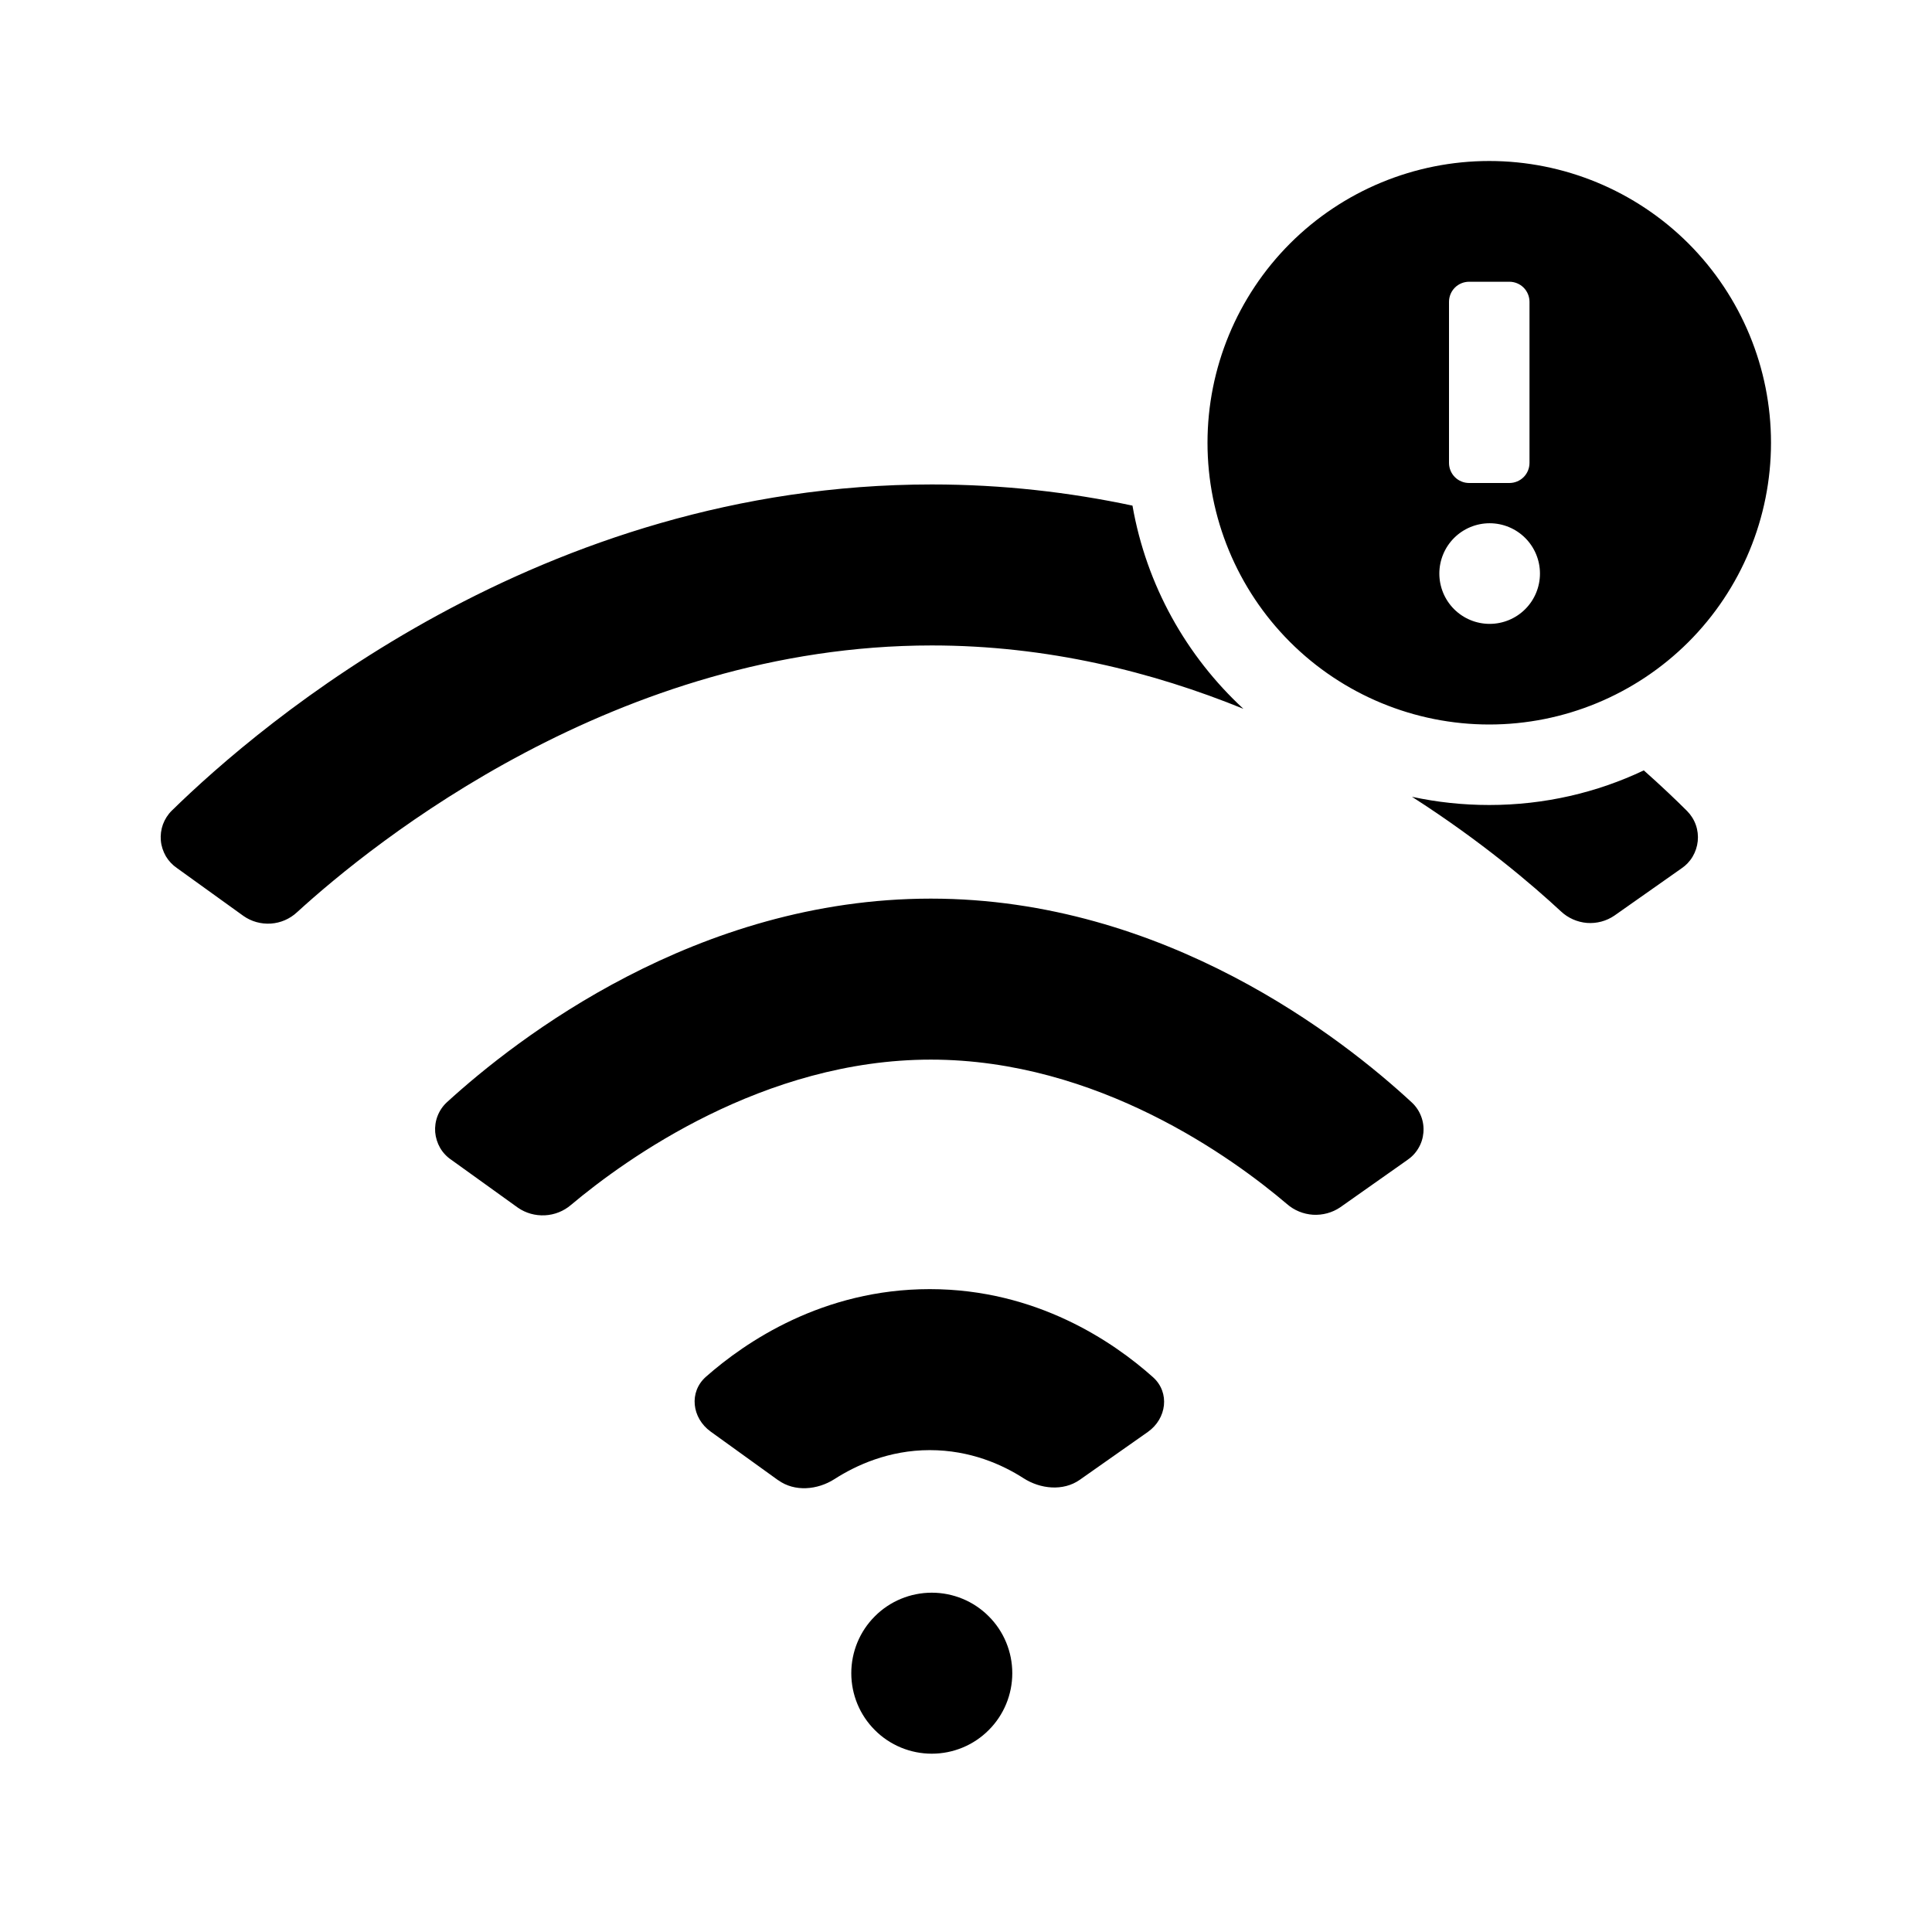 <svg aria-label="connection warning" viewBox="0 0 24 24" xmlns="http://www.w3.org/2000/svg">
<path fill-rule="evenodd" clip-rule="evenodd" d="M22 5.5C22 6.428 21.631 7.319 20.975 7.975C20.318 8.631 19.428 9 18.5 9C17.572 9 16.681 8.631 16.025 7.975C15.369 7.319 15 6.428 15 5.5C15 4.572 15.369 3.682 16.025 3.025C16.681 2.369 17.572 2 18.5 2C19.428 2 20.318 2.369 20.975 3.025C21.631 3.682 22 4.572 22 5.5ZM18.5 10C19.187 10 19.838 9.846 20.42 9.57C20.637 9.763 20.817 9.934 20.958 10.075C21.006 10.124 21.043 10.182 21.066 10.247C21.089 10.312 21.097 10.381 21.09 10.449C21.083 10.517 21.061 10.583 21.026 10.642C20.991 10.701 20.943 10.751 20.886 10.789L20.056 11.373C19.956 11.442 19.835 11.474 19.714 11.465C19.593 11.455 19.478 11.404 19.39 11.321C19.04 10.996 18.404 10.451 17.54 9.898C17.85 9.965 18.17 10 18.5 10ZM14.068 6.281C14.241 7.271 14.738 8.151 15.446 8.805C14.318 8.346 13.009 8.018 11.576 8.018C7.664 8.018 4.639 10.465 3.69 11.332C3.601 11.415 3.486 11.465 3.365 11.473C3.244 11.481 3.123 11.448 3.024 11.378L2.199 10.784C2.142 10.745 2.095 10.695 2.06 10.636C2.026 10.576 2.004 10.511 1.998 10.442C1.992 10.374 2.001 10.305 2.024 10.241C2.048 10.177 2.085 10.118 2.134 10.07C3.244 8.983 6.714 6.018 11.575 6.018C12.455 6.018 13.287 6.115 14.068 6.281ZM7.093 14.968C7.002 15.046 6.888 15.091 6.769 15.097C6.649 15.103 6.531 15.07 6.433 15.002L5.607 14.408C5.55 14.37 5.502 14.319 5.467 14.259C5.433 14.199 5.412 14.133 5.406 14.064C5.401 13.995 5.411 13.926 5.436 13.862C5.461 13.798 5.5 13.74 5.551 13.693C6.421 12.898 8.651 11.163 11.563 11.163C14.471 11.163 16.679 12.899 17.541 13.698C17.591 13.745 17.63 13.804 17.654 13.868C17.679 13.933 17.688 14.002 17.682 14.071C17.676 14.139 17.655 14.206 17.619 14.265C17.584 14.325 17.535 14.375 17.478 14.413L16.648 14.998C16.549 15.065 16.43 15.097 16.31 15.09C16.191 15.082 16.077 15.036 15.987 14.957C15.317 14.387 13.637 13.163 11.563 13.163C9.485 13.163 7.773 14.397 7.093 14.968ZM9.668 18.388C9.872 18.535 10.155 18.509 10.366 18.374C10.632 18.203 11.041 18.014 11.55 18.014C12.054 18.014 12.453 18.195 12.713 18.362C12.923 18.498 13.208 18.527 13.413 18.383L14.259 17.788C14.493 17.623 14.536 17.299 14.323 17.108C13.835 16.672 12.878 16.014 11.55 16.014C10.221 16.014 9.26 16.67 8.769 17.103C8.555 17.293 8.595 17.615 8.827 17.783L9.668 18.389V18.388ZM12.575 20.785C12.575 21.05 12.47 21.305 12.282 21.492C12.095 21.68 11.84 21.785 11.575 21.785C11.31 21.785 11.055 21.68 10.868 21.492C10.68 21.305 10.575 21.05 10.575 20.785C10.575 20.52 10.68 20.265 10.868 20.078C11.055 19.89 11.31 19.785 11.575 19.785C11.84 19.785 12.095 19.89 12.282 20.078C12.47 20.265 12.575 20.52 12.575 20.785ZM18 3.75C18 3.684 18.026 3.62 18.073 3.573C18.12 3.526 18.184 3.5 18.25 3.5H18.75C18.816 3.5 18.88 3.526 18.927 3.573C18.974 3.62 19 3.684 19 3.75V5.75C19 5.816 18.974 5.88 18.927 5.927C18.88 5.974 18.816 6 18.75 6H18.25C18.184 6 18.12 5.974 18.073 5.927C18.026 5.88 18 5.816 18 5.75V3.75ZM19.13 7.125C19.13 7.291 19.064 7.45 18.947 7.567C18.83 7.684 18.671 7.75 18.505 7.75C18.339 7.75 18.18 7.684 18.063 7.567C17.946 7.45 17.88 7.291 17.88 7.125C17.88 6.959 17.946 6.8 18.063 6.683C18.18 6.566 18.339 6.5 18.505 6.5C18.671 6.5 18.83 6.566 18.947 6.683C19.064 6.8 19.13 6.959 19.13 7.125Z" />
</svg>
